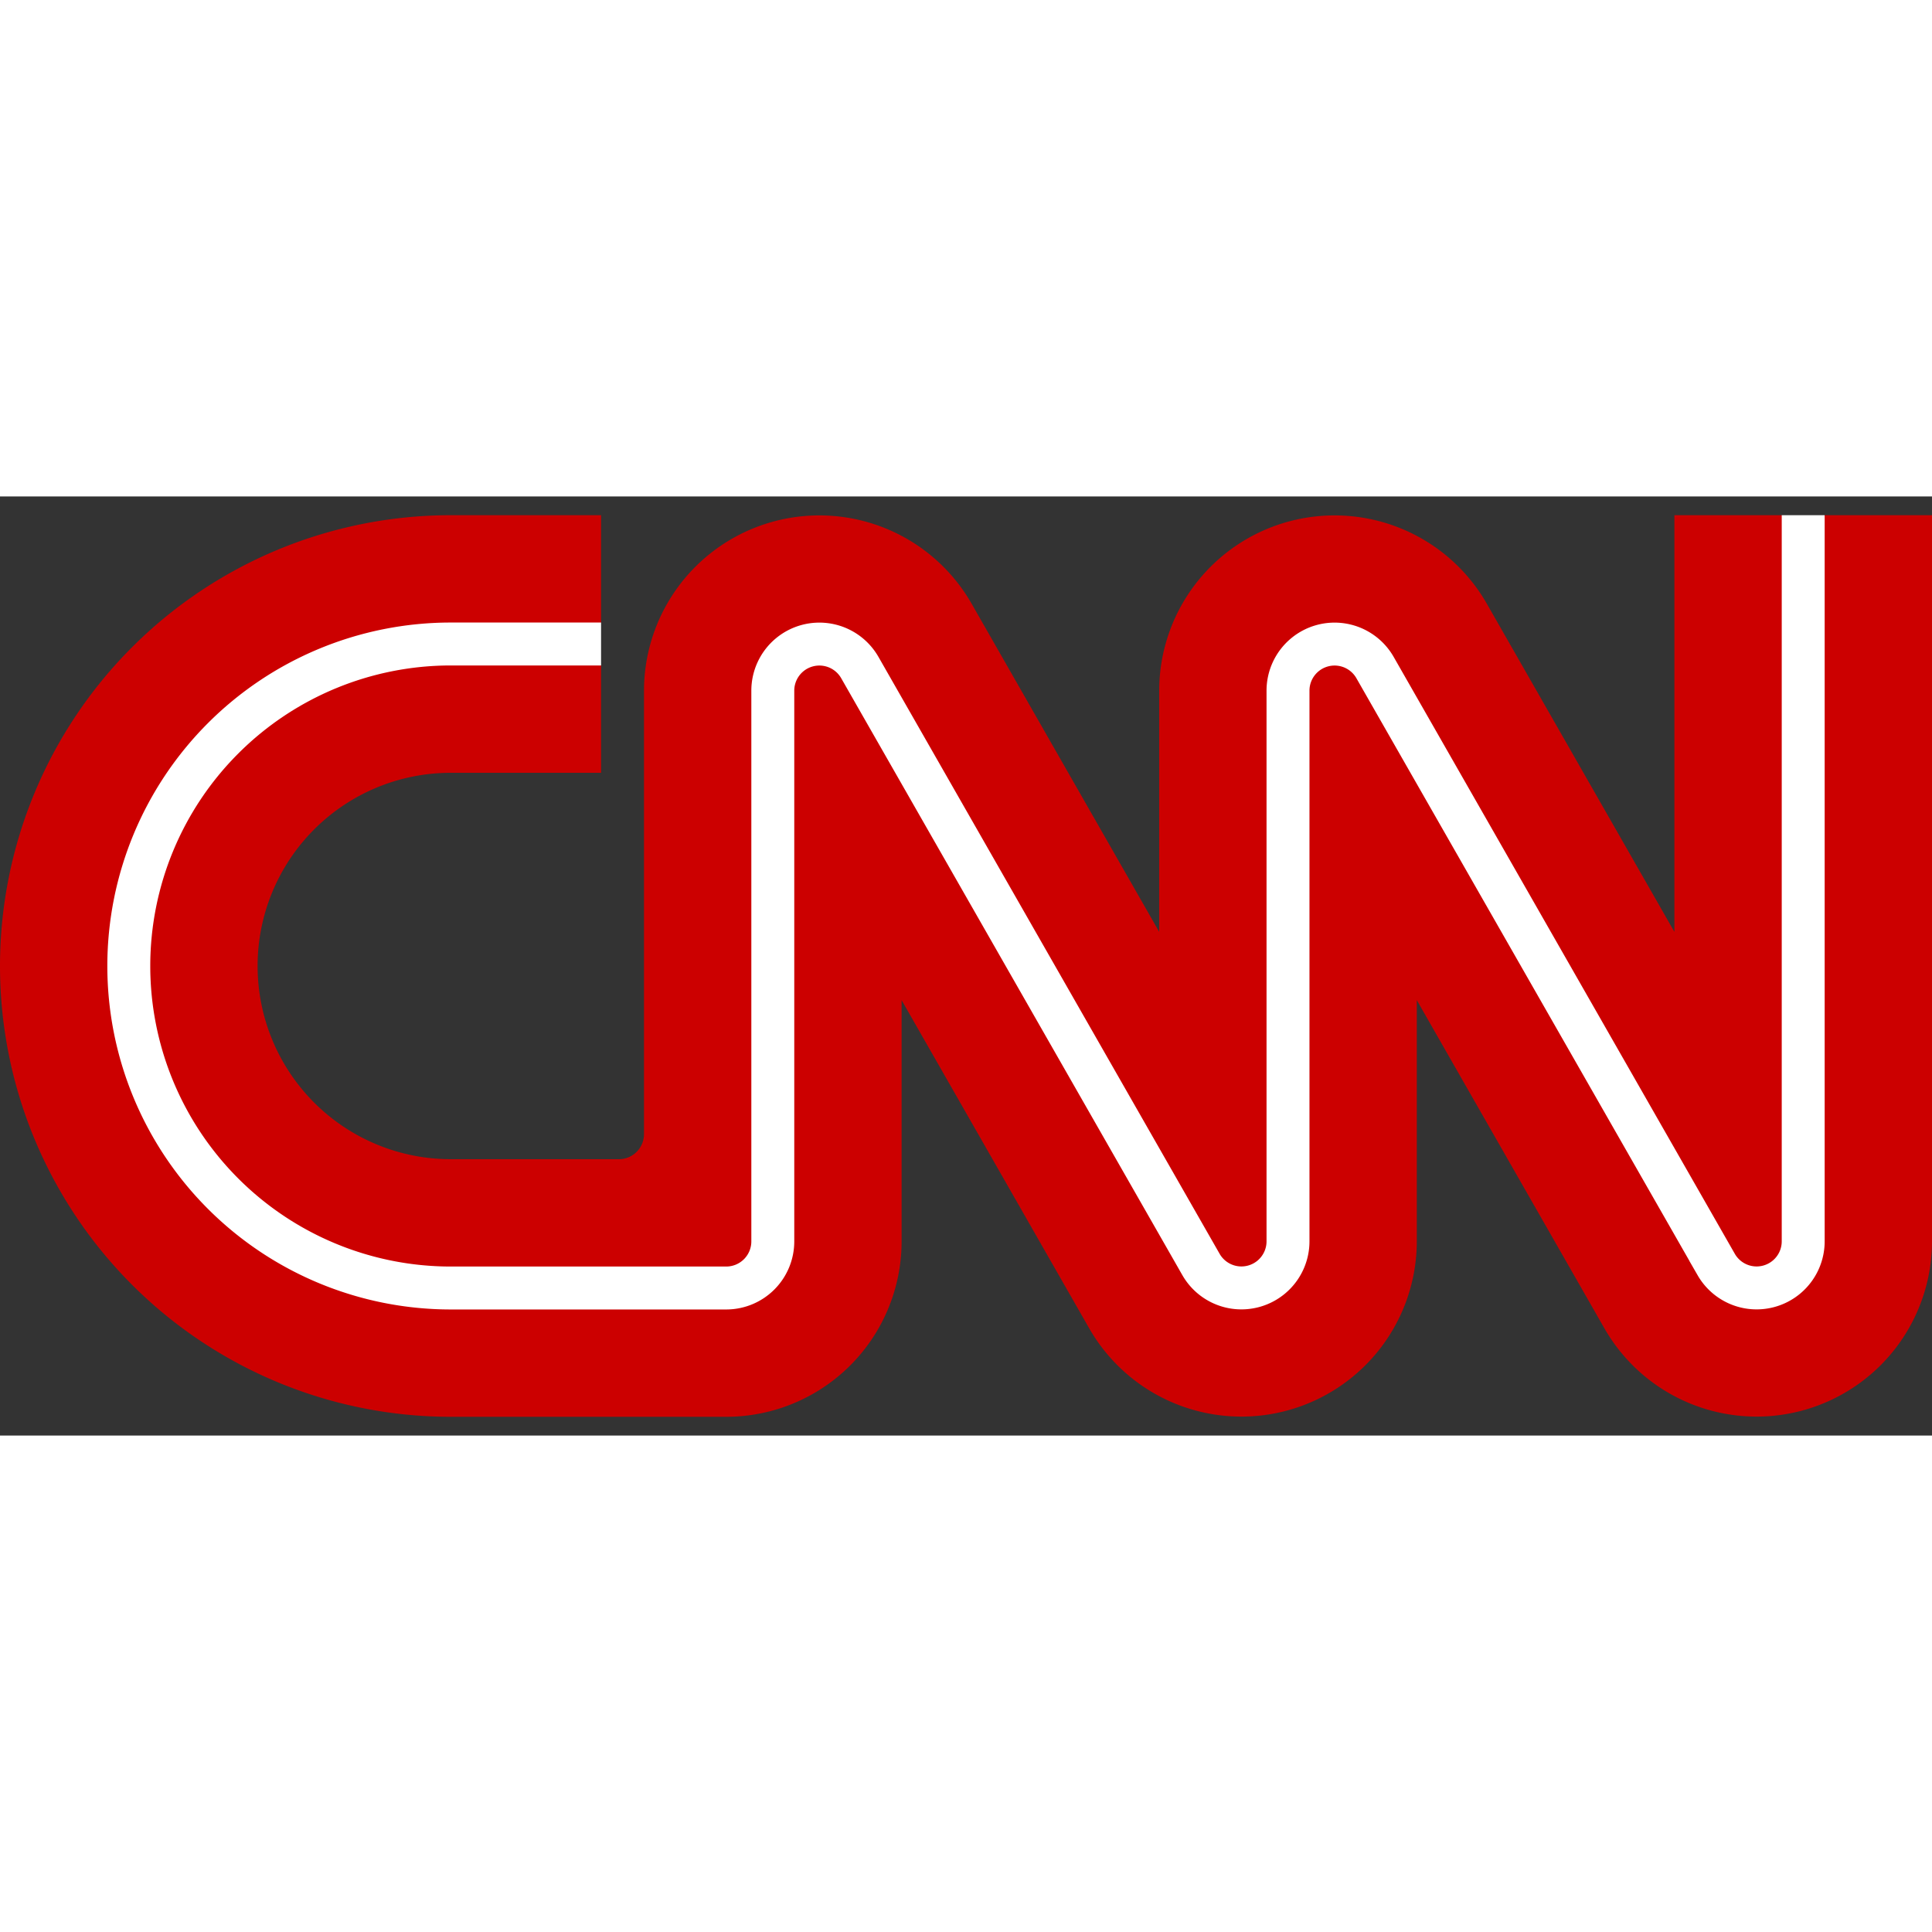 <svg height="136" viewBox="0 -2187.366 9000 4374.732" width="136" xmlns="http://www.w3.org/2000/svg"><rect x="0" y="-2187.366" width="9000" height="4374.732" fill="#333333" stroke="none"/><path d="m2800-900h-700a1 1 0 0 0 0 1800h783a117 117 0 0 0 117-117v-2066a817 817 0 0 1 1526-405l874 1529v-1124a817 817 0 0 1 1526-405l874 1529v-1941h500l100 100 100-100h500v3383a817 817 0 0 1 -1526 405l-874-1529v1124a817 817 0 0 1 -1526 405l-874-1529v1124a817 817 0 0 1 -817 817h-1283a1 1 0 0 1 0-4200h700v500l-100 100 100 100z" fill="#c00"/><path d="m2800-1500h-700a1500 1500 0 0 0 0 3000h1283a217 217 0 0 0 217-217v-2566a217 217 0 0 1 405-108l1590 2782a217 217 0 0 0 405-108v-2566a217 217 0 0 1 405-108l1590 2782a217 217 0 0 0 405-108v-3383" fill="none" stroke="#fff" stroke-width="200"/></svg>